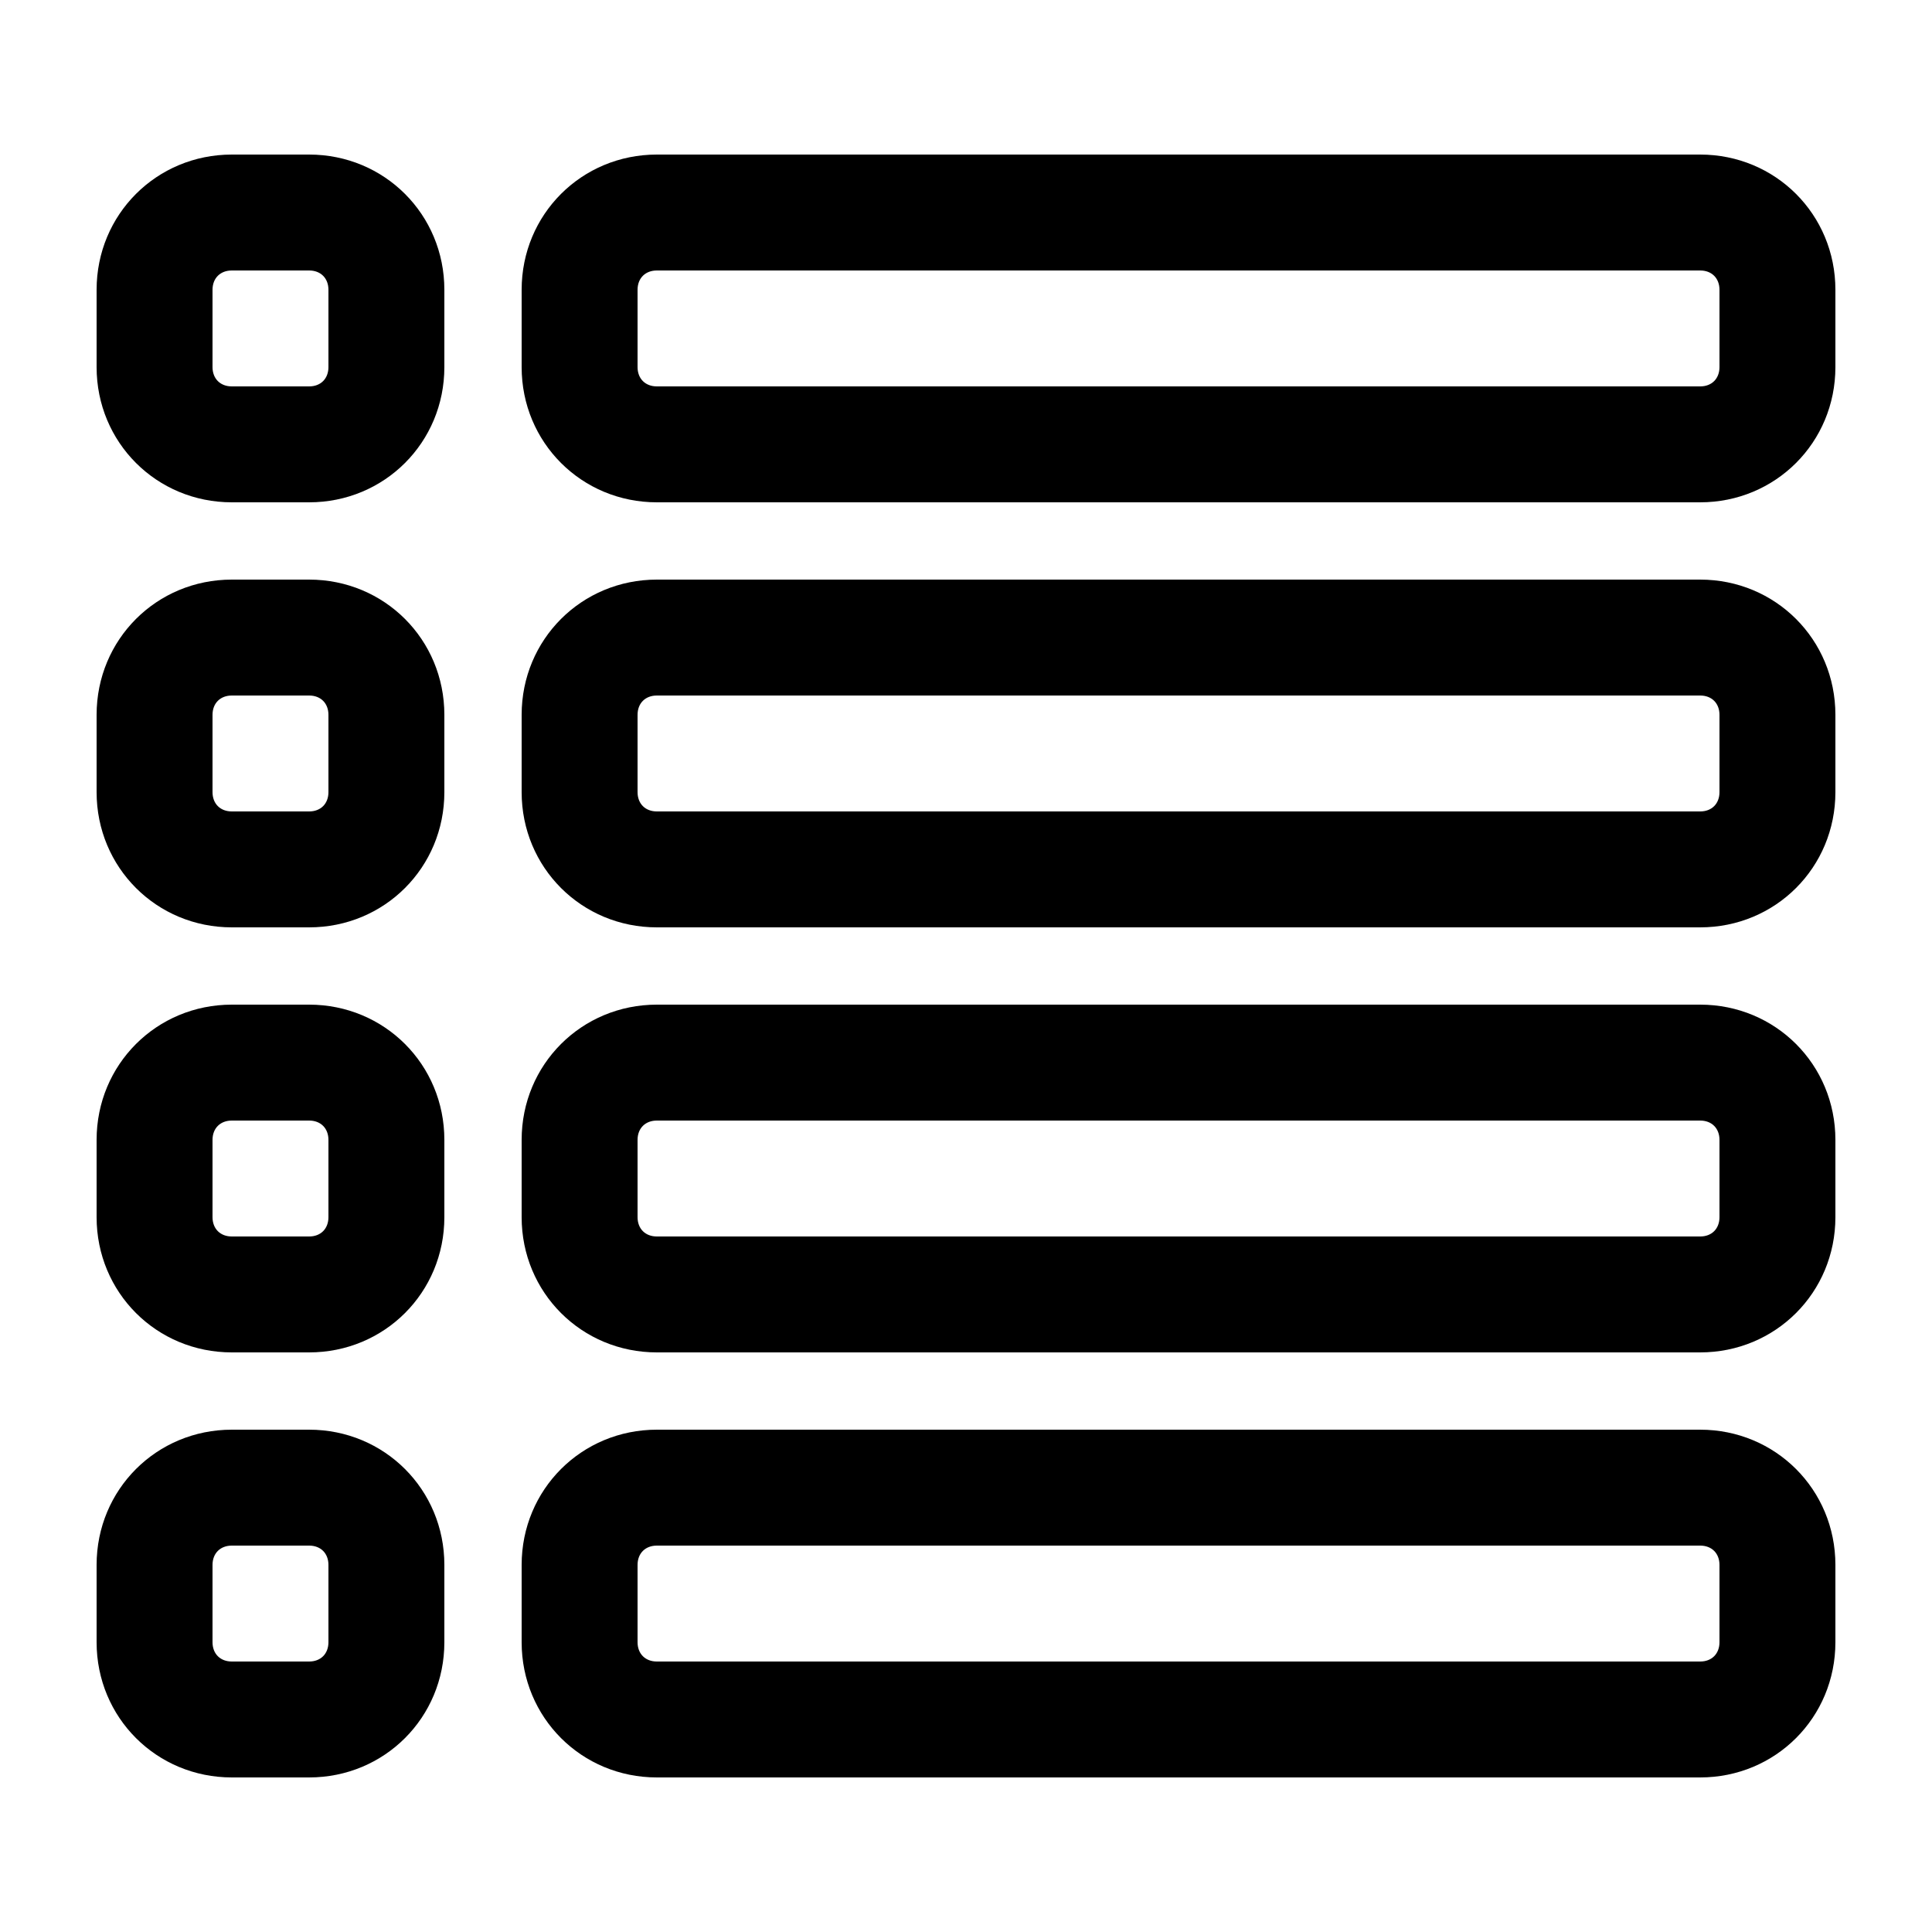 <?xml version="1.0" encoding="utf-8"?>
<!-- Generator: Adobe Illustrator 21.0.2, SVG Export Plug-In . SVG Version: 6.00 Build 0)  -->
<svg version="1.1" id="Layer_1" xmlns="http://www.w3.org/2000/svg" xmlns:xlink="http://www.w3.org/1999/xlink" x="0px" y="0px"
	 viewBox="0 0 100 100" style="enable-background:new 0 0 100 100;" xml:space="preserve">
<path d="M88,8H34c-3.9,0-7,3.1-7,7v4c0,3.9,3.1,7,7,7h54c3.9,0,7-3.1,7-7v-4C95,11.1,91.9,8,88,8z M89,19c0,0.6-0.4,1-1,1H34
	c-0.6,0-1-0.4-1-1v-4c0-0.6,0.4-1,1-1h54c0.6,0,1,0.4,1,1V19z M16,8h-4c-3.9,0-7,3.1-7,7v4c0,3.9,3.1,7,7,7h4c3.9,0,7-3.1,7-7v-4
	C23,11.1,19.9,8,16,8z M17,19c0,0.6-0.4,1-1,1h-4c-0.6,0-1-0.4-1-1v-4c0-0.6,0.4-1,1-1h4c0.6,0,1,0.4,1,1V19z M88,30H34
	c-3.9,0-7,3.1-7,7v4c0,3.9,3.1,7,7,7h54c3.9,0,7-3.1,7-7v-4C95,33.1,91.9,30,88,30z M89,41c0,0.6-0.4,1-1,1H34c-0.6,0-1-0.4-1-1v-4
	c0-0.6,0.4-1,1-1h54c0.6,0,1,0.4,1,1V41z M16,30h-4c-3.9,0-7,3.1-7,7v4c0,3.9,3.1,7,7,7h4c3.9,0,7-3.1,7-7v-4C23,33.1,19.9,30,16,30
	z M17,41c0,0.6-0.4,1-1,1h-4c-0.6,0-1-0.4-1-1v-4c0-0.6,0.4-1,1-1h4c0.6,0,1,0.4,1,1V41z M88,52H34c-3.9,0-7,3.1-7,7v4
	c0,3.9,3.1,7,7,7h54c3.9,0,7-3.1,7-7v-4C95,55.1,91.9,52,88,52z M89,63c0,0.6-0.4,1-1,1H34c-0.6,0-1-0.4-1-1v-4c0-0.6,0.4-1,1-1h54
	c0.6,0,1,0.4,1,1V63z M16,52h-4c-3.9,0-7,3.1-7,7v4c0,3.9,3.1,7,7,7h4c3.9,0,7-3.1,7-7v-4C23,55.1,19.9,52,16,52z M17,63
	c0,0.6-0.4,1-1,1h-4c-0.6,0-1-0.4-1-1v-4c0-0.6,0.4-1,1-1h4c0.6,0,1,0.4,1,1V63z M88,74H34c-3.9,0-7,3.1-7,7v4c0,3.9,3.1,7,7,7h54
	c3.9,0,7-3.1,7-7v-4C95,77.1,91.9,74,88,74z M89,85c0,0.6-0.4,1-1,1H34c-0.6,0-1-0.4-1-1v-4c0-0.6,0.4-1,1-1h54c0.6,0,1,0.4,1,1V85z
	 M16,74h-4c-3.9,0-7,3.1-7,7v4c0,3.9,3.1,7,7,7h4c3.9,0,7-3.1,7-7v-4C23,77.1,19.9,74,16,74z M17,85c0,0.6-0.4,1-1,1h-4
	c-0.6,0-1-0.4-1-1v-4c0-0.6,0.4-1,1-1h4c0.6,0,1,0.4,1,1V85z"/>
</svg>
